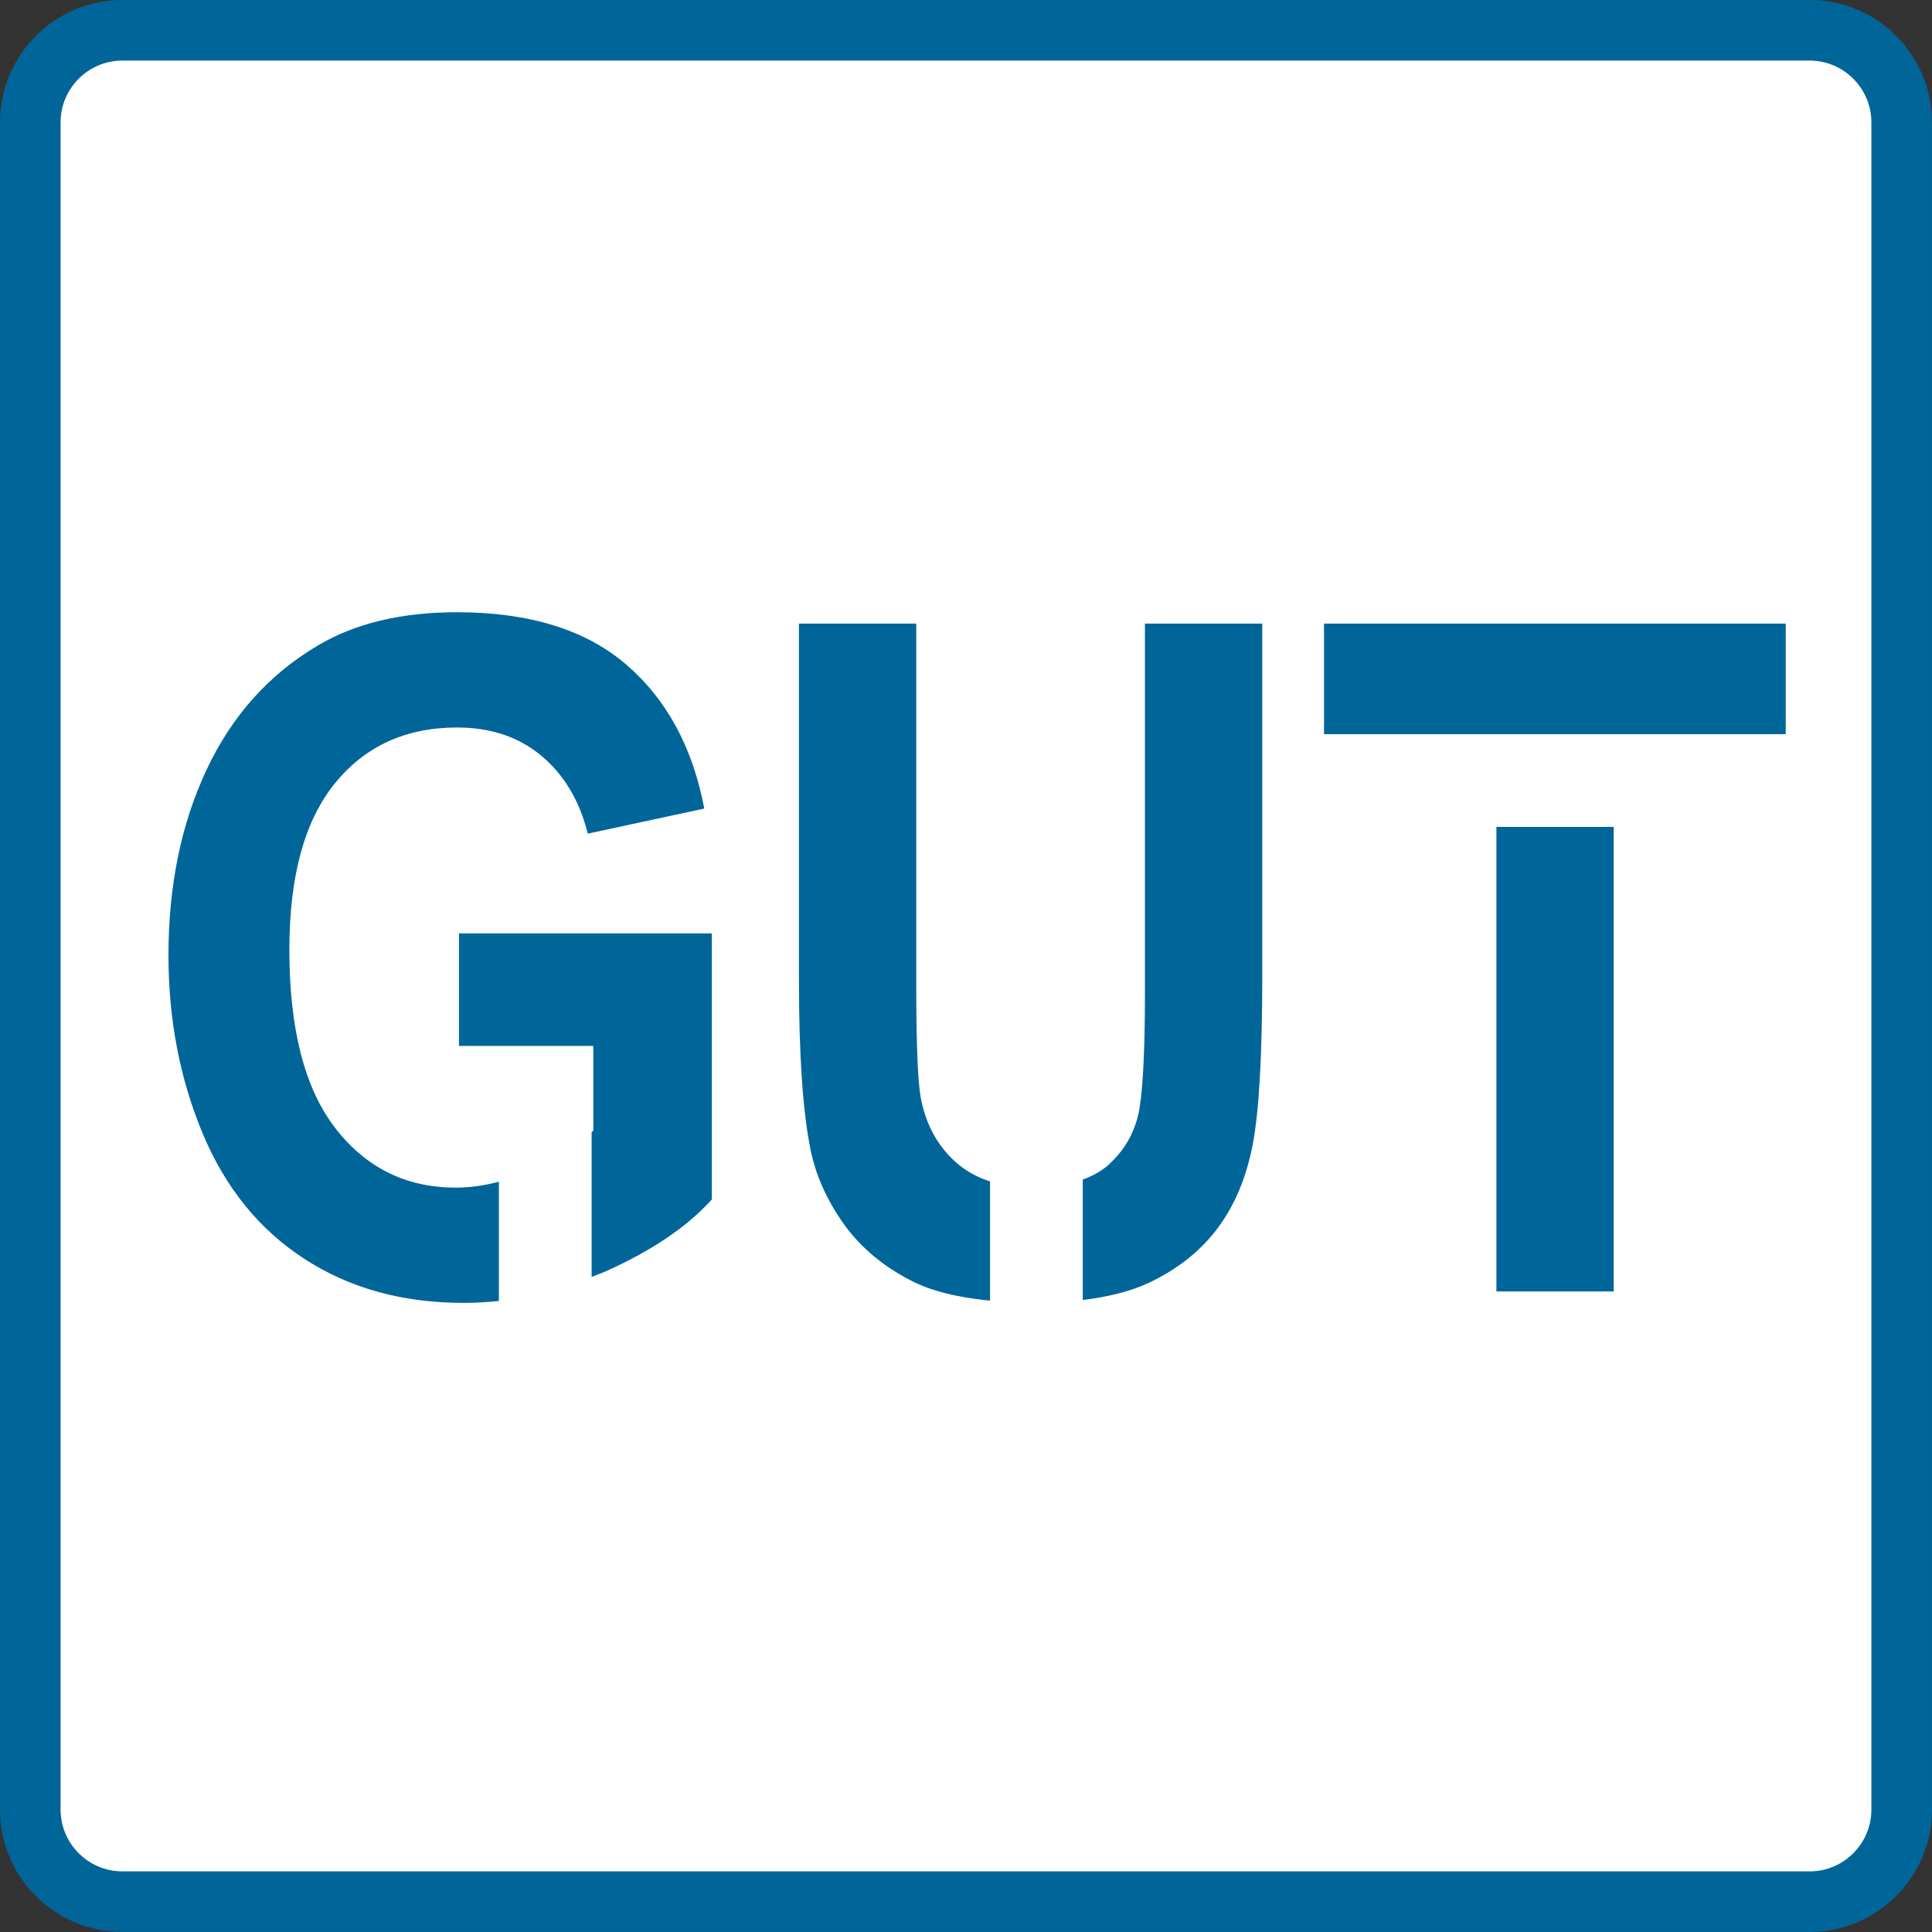<?xml version="1.0" encoding="utf-8"?>
<!-- Generator: Adobe Illustrator 16.0.0, SVG Export Plug-In . SVG Version: 6.00 Build 0)  -->
<!DOCTYPE svg PUBLIC "-//W3C//DTD SVG 1.1//EN" "http://www.w3.org/Graphics/SVG/1.1/DTD/svg11.dtd">
<svg version="1.1" id="Ebene_1" xmlns="http://www.w3.org/2000/svg" xmlns:xlink="http://www.w3.org/1999/xlink" x="0px" y="0px"
	 width="159.449px" height="159.449px" viewBox="0 0 159.449 159.449" enable-background="new 0 0 159.449 159.449"
	 xml:space="preserve">
<rect x="0" y="0" width="159.449" height="159.449" fill="#333333" stroke="none"/>
<g>
	<path fill="#FFFFFF" d="M10.099,156.945h139.249c4.189,0,7.598-3.408,7.598-7.598V10.098c0-4.189-3.408-7.598-7.598-7.598H10.099
		C5.909,2.5,2.5,5.909,2.5,10.098v139.25C2.5,153.537,5.909,156.945,10.099,156.945"/>
	<g>
		<defs>
			<rect id="SVGID_1_" width="159.449" height="159.449"/>
		</defs>
		<clipPath id="SVGID_2_">
			<use xlink:href="#SVGID_1_"  overflow="visible"/>
		</clipPath>
		<path clip-path="url(#SVGID_2_)" fill="none" stroke="#006699" stroke-width="5" stroke-miterlimit="10" d="M10.099,156.945
			h139.249c4.189,0,7.598-3.408,7.598-7.598V10.098c0-4.189-3.408-7.598-7.598-7.598H10.099C5.909,2.5,2.5,5.909,2.5,10.098v139.25
			C2.5,153.537,5.909,156.945,10.099,156.945"/>
	</g>
	<path fill="#006699" d="M147.379,60.59v-9.123h-38.107v9.123H147.379L147.379,60.59z M103.391,94.441
		c0.523-2.732,0.785-7.406,0.785-14.023V51.467h-9.684v30.492c0,4.361-0.141,7.482-0.424,9.361c-0.283,1.881-1.123,3.467-2.52,4.756
		c-0.596,0.553-1.344,0.963-2.188,1.277v9.936c2.119-0.256,3.973-0.717,5.492-1.436c2.354-1.117,4.236-2.615,5.643-4.494
		S102.867,97.174,103.391,94.441L103.391,94.441z M81.709,97.502c-1.067-0.342-1.99-0.854-2.77-1.537
		c-1.559-1.367-2.546-3.178-2.96-5.434c-0.24-1.402-0.36-4.475-0.36-9.211V51.467h-9.682v29.402c0,6.166,0.316,10.828,0.949,13.986
		c0.436,2.131,1.341,4.168,2.715,6.109c1.374,1.943,3.243,3.521,5.61,4.736c1.634,0.842,3.808,1.383,6.498,1.643V97.502
		L81.709,97.502z M49.933,104.949c3.848-1.715,6.787-3.703,8.815-5.959V77.034H37.879v9.287h11.088v6.994
		c-0.044,0.039-0.095,0.074-0.14,0.113v11.953C49.195,105.232,49.565,105.113,49.933,104.949L49.933,104.949z M48.509,68.8
		l9.617-2.068c-0.96-5.062-3.113-9.029-6.46-11.899c-3.348-2.87-7.998-4.305-13.951-4.305c-4.58,0-8.407,0.916-11.481,2.745
		c-4.034,2.382-7.098,5.803-9.191,10.265c-2.093,4.461-3.14,9.562-3.14,15.302c0,5.289,0.938,10.183,2.813,14.681
		c1.875,4.5,4.678,7.959,8.407,10.377c3.729,2.42,8.101,3.629,13.117,3.629c0.981,0,1.959-0.053,2.935-0.16v-9.838
		c-1.187,0.311-2.373,0.486-3.556,0.486c-4.1,0-7.415-1.637-9.944-4.906c-2.53-3.271-3.794-8.178-3.794-14.72
		c0-6.065,1.248-10.64,3.745-13.723s5.86-4.625,10.091-4.625c2.791,0,5.119,0.784,6.983,2.35
		C46.563,63.957,47.833,66.093,48.509,68.8L48.509,68.8z M123.5,68.244v38.342h9.682V68.244H123.5L123.5,68.244z"/>
</g>
</svg>
